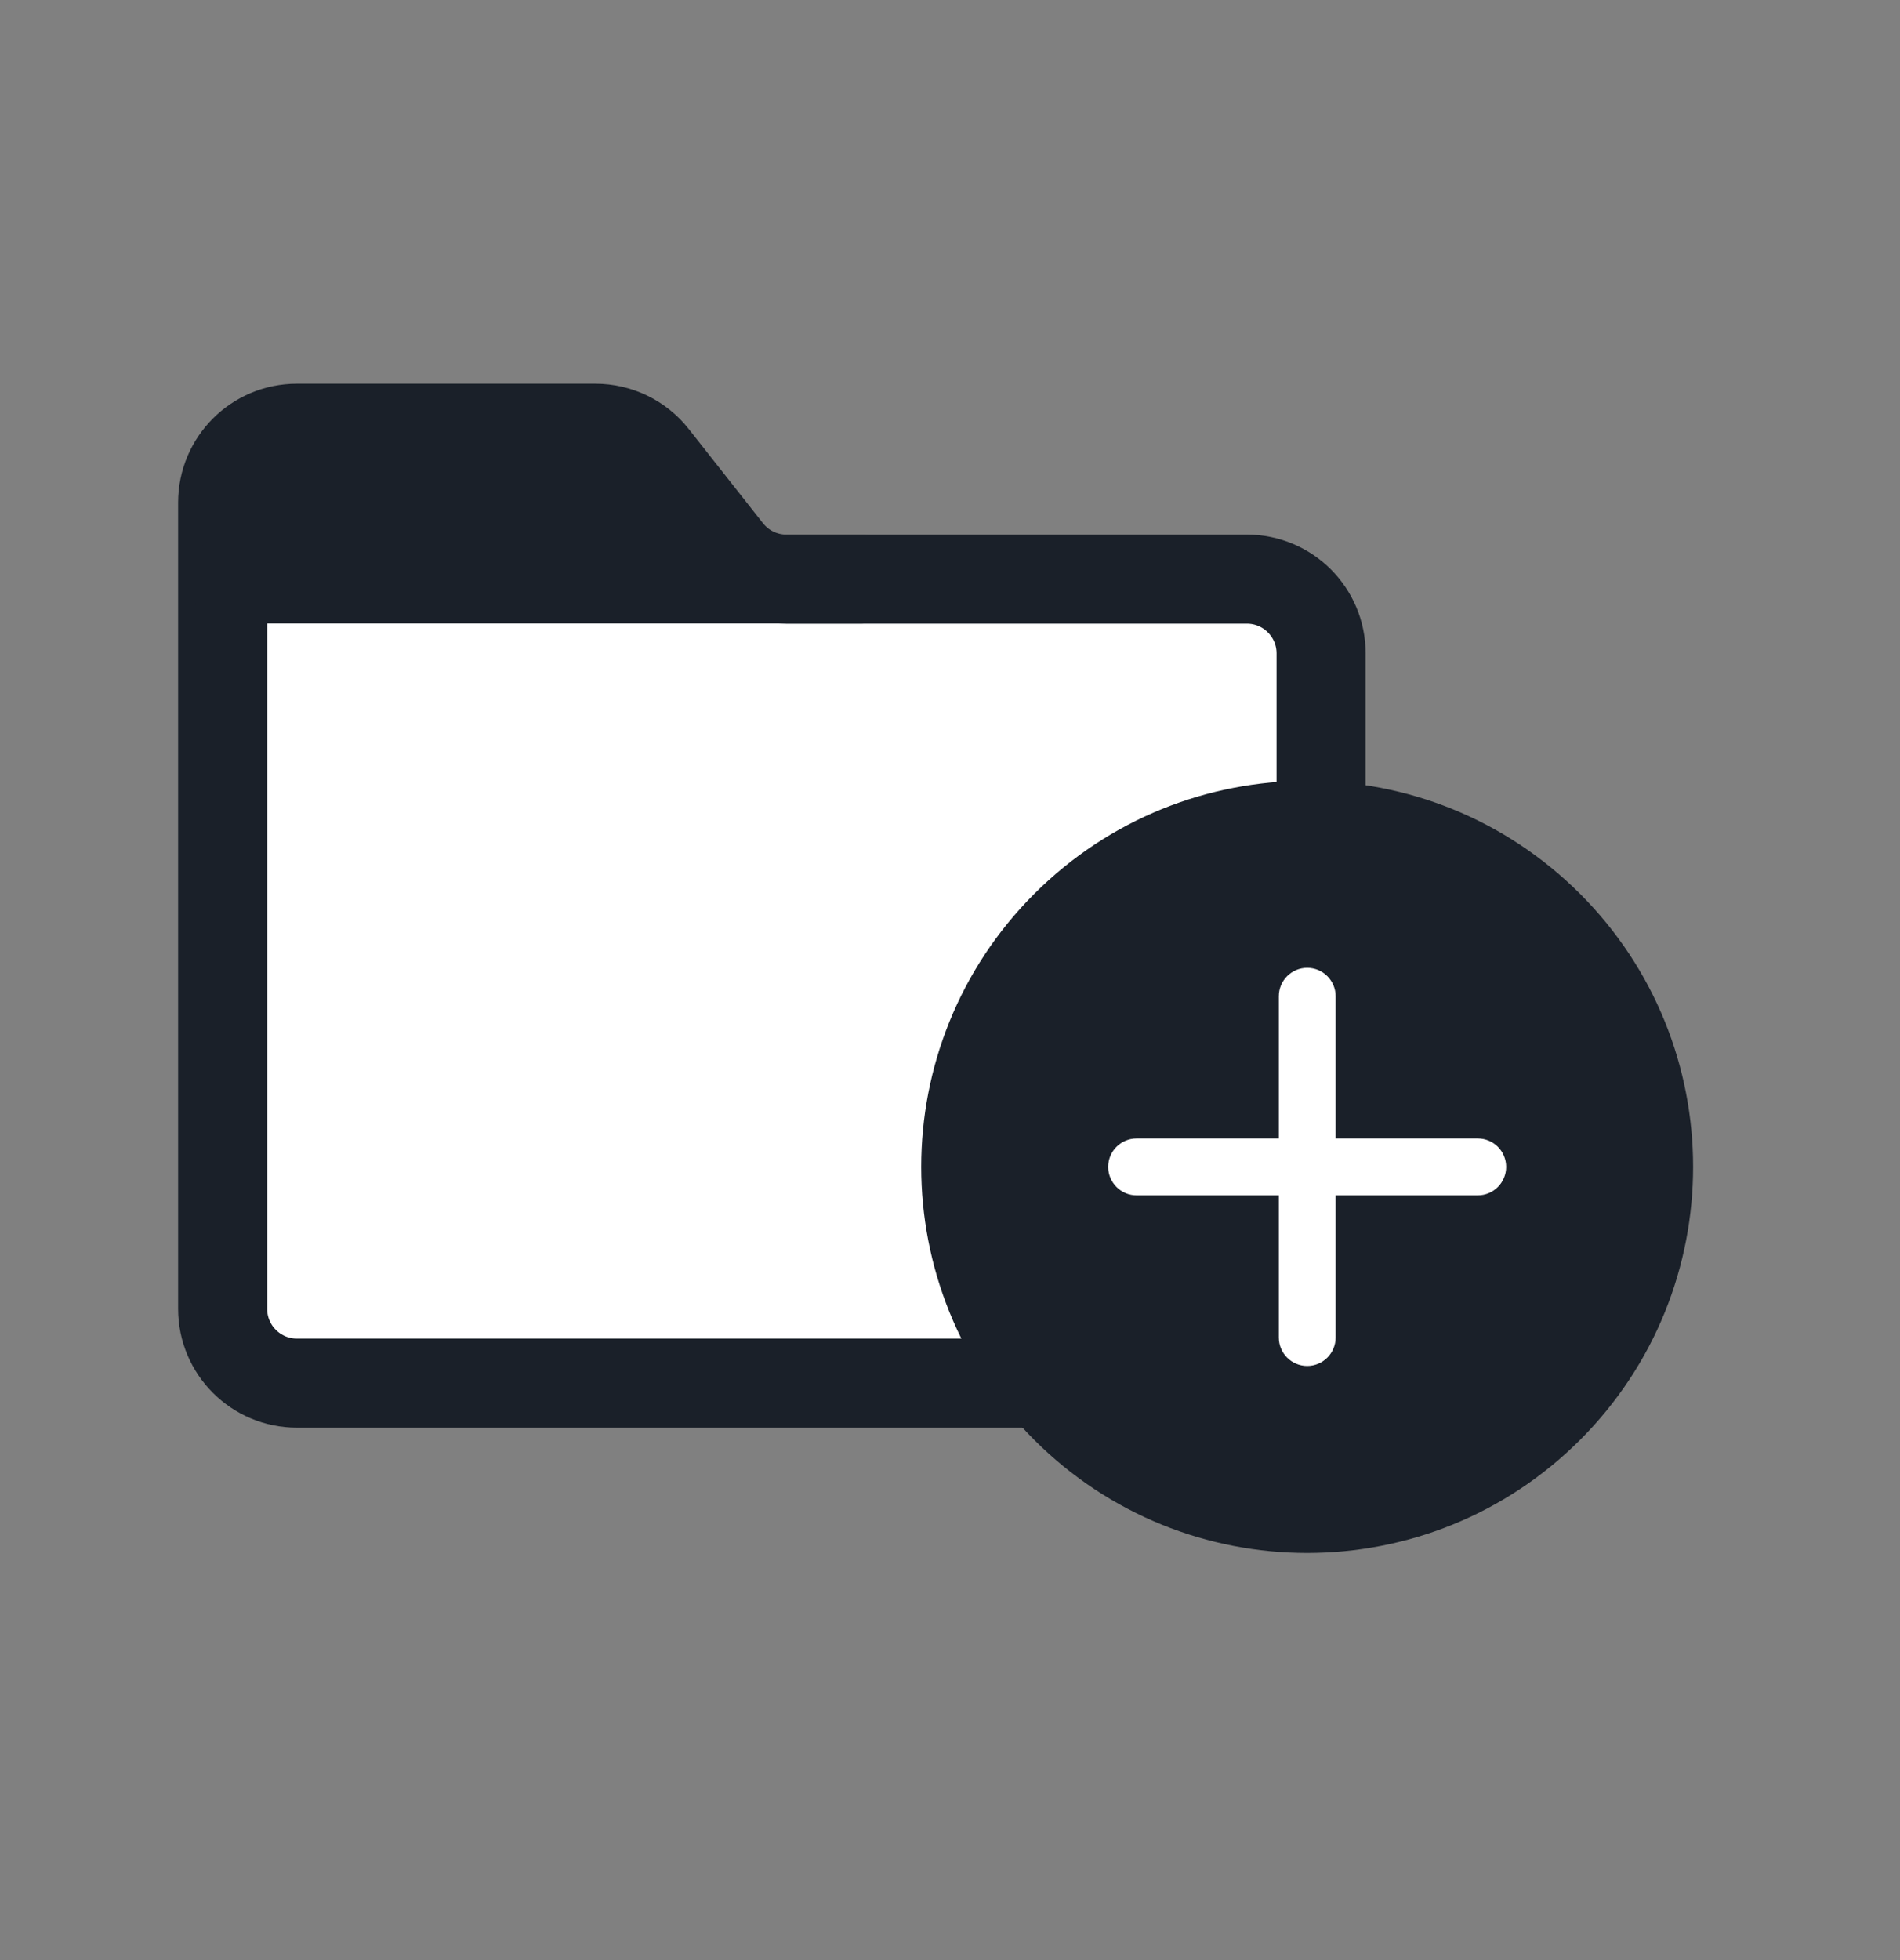 <svg width="32" height="33" viewBox="0 0 32 33" fill="none" xmlns="http://www.w3.org/2000/svg">
<rect x="0" y="0" width="32" height="33" fill="#808080" stroke="none"/>
<path d="M3.75 8.46C3.75 7.77 4.31 7.21 5 7.21H10.029C10.412 7.21 10.774 7.386 11.011 7.687L12.261 9.273C12.498 9.574 12.86 9.75 13.243 9.75H21C21.69 9.75 22.25 10.309 22.25 11V22.036C22.25 22.726 21.69 23.286 21 23.286H5C4.31 23.286 3.75 22.726 3.75 22.036L3.75 8.46Z" fill="white" stroke="#1A2029" stroke-width="1.5"/>
<path d="M14.496 9.748L3.916 9.748" stroke="#1A2029" stroke-width="1.5" stroke-linecap="round"/>
<path d="M3.916 7.624L10.893 7.624L12.444 9.397L3.916 9.545L3.916 7.624Z" fill="#1A2029"/>
<ellipse cx="23.5" cy="19.536" rx="3.5" ry="4.5" fill="white"/>
<path fill-rule="evenodd" clip-rule="evenodd" d="M26.612 15.049C24.073 12.511 19.958 12.511 17.419 15.049C14.881 17.588 14.881 21.703 17.419 24.242C19.958 26.78 24.073 26.78 26.612 24.242C29.15 21.703 29.15 17.588 26.612 15.049ZM22.495 16.773C22.495 16.509 22.281 16.294 22.016 16.294C21.752 16.294 21.538 16.509 21.538 16.773V19.167H19.143C18.879 19.167 18.664 19.381 18.664 19.646C18.664 19.91 18.879 20.125 19.143 20.125H21.538V22.518C21.538 22.783 21.752 22.997 22.016 22.997C22.281 22.997 22.495 22.783 22.495 22.518V20.125H24.888C25.153 20.125 25.367 19.91 25.367 19.646C25.367 19.381 25.153 19.167 24.888 19.167H22.495V16.773Z" fill="#1A2029"/>
</svg>
